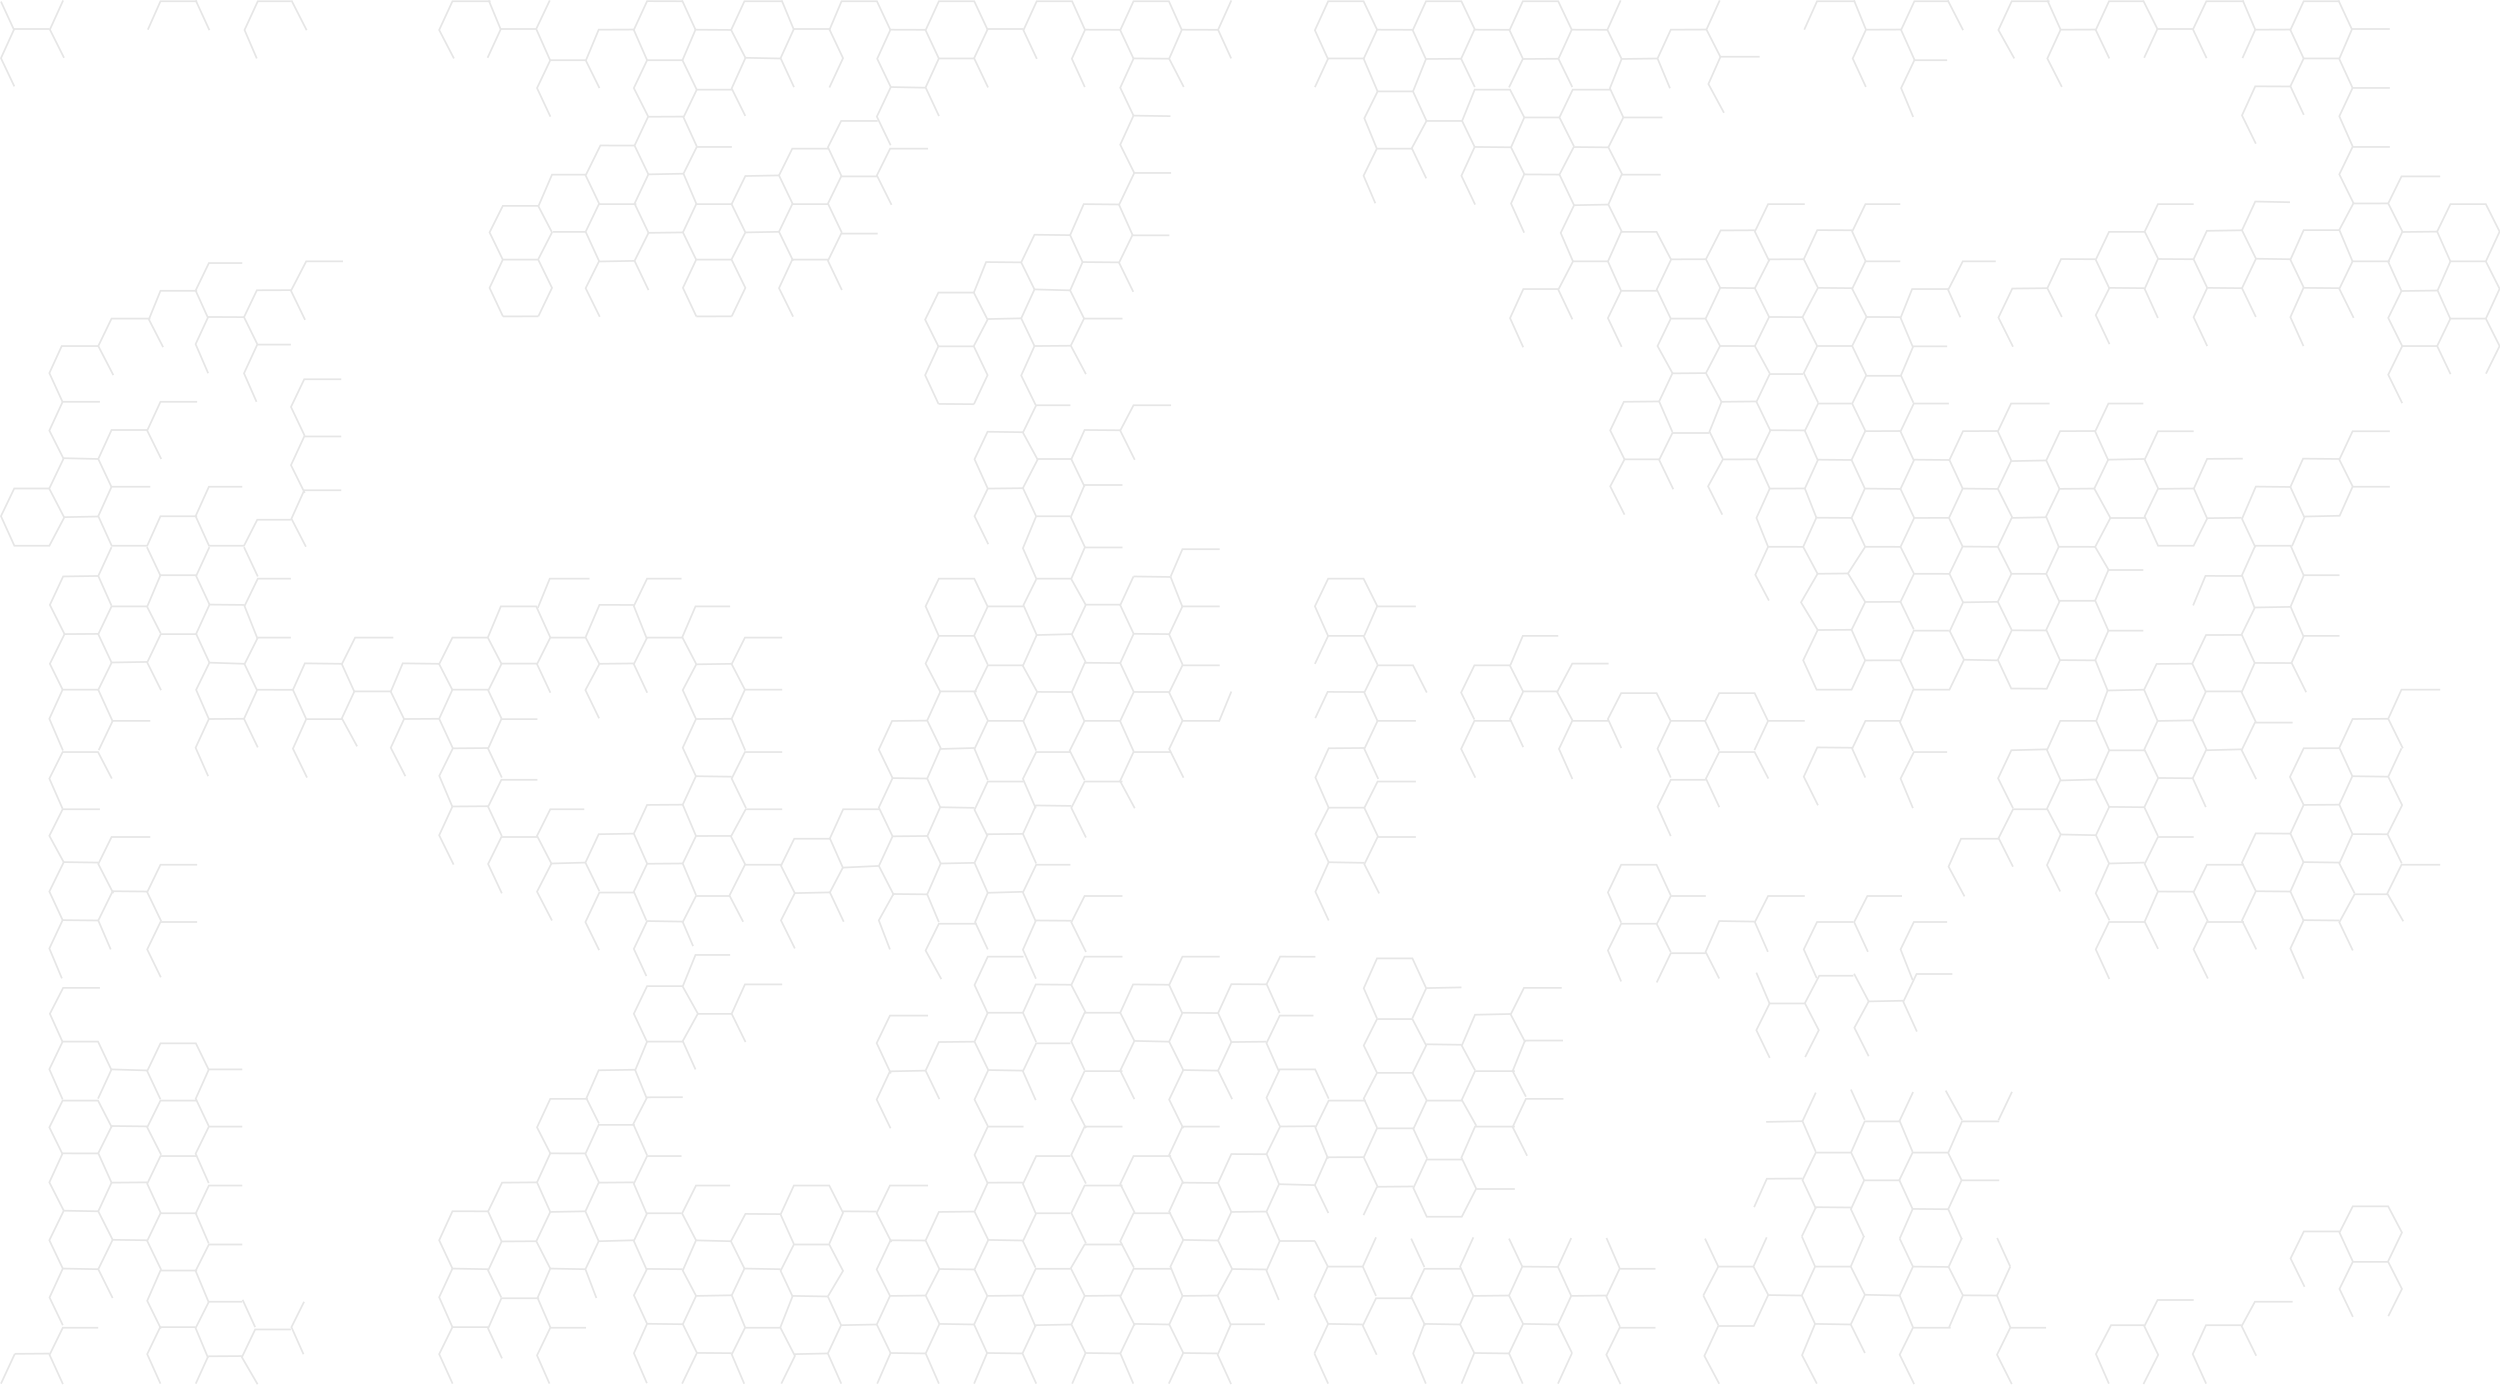 <?xml version="1.0" encoding="UTF-8"?>
<svg width="1440px" height="798px" viewBox="0 0 1440 798" version="1.1" xmlns="http://www.w3.org/2000/svg" xmlns:xlink="http://www.w3.org/1999/xlink">
    <!-- Generator: Sketch 48.2 (47327) - http://www.bohemiancoding.com/sketch -->
    <title>Background</title>
    <desc>Created with Sketch.</desc>
    <defs></defs>
    <g id="bee-v3/01-hero" stroke="none" stroke-width="1" fill="none" fill-rule="evenodd" opacity="0.1">
        <g id="Background" stroke="#000">
            <polyline id="Stroke-1" points="477.723 50.408 485.592 33.499 477.648 16.707 457.263 16.707 449.619 33.499 457.343 50.195"></polyline>
            <polyline id="Stroke-3" points="449.619 33.696 429.412 33.29 421.44 50.936 429.294 66.772"></polyline>
            <polyline id="Stroke-5" points="401.331 51.664 393.111 34.685 372.726 34.685 365.082 50.73 373.319 67.05"></polyline>
            <polyline id="Stroke-7" points="345.296 50.73 337.352 34.685 316.967 34.685 309.323 50.73 317.046 67.213"></polyline>
            <polyline id="Stroke-9" points="196.552 282.375 175.247 282.375 167.873 298.77 176.22 314.916"></polyline>
            <polyline id="Stroke-11" points="196.552 251.414 175.247 251.414 167.602 267.924 175.523 283.942"></polyline>
            <polyline id="Stroke-13" points="196.552 218.455 175.247 218.455 167.602 234.399 175.523 251.068"></polyline>
            <polyline id="Stroke-15" points="197.552 150.54 176.372 150.54 167.602 167.474 175.724 184.237"></polyline>
            <polyline id="Stroke-17" points="167.552 198.48 148.193 198.48 140.548 215.044 147.759 231.429"></polyline>
            <polyline id="Stroke-19" points="167.602 167.116 147.958 167.186 140.548 182.668 148.192 198.189"></polyline>
            <polyline id="Stroke-21" points="139.552 280.377 120.313 280.377 112.669 297.298 120.393 314.335 140.548 314.335 148.193 299.354 167.552 299.354"></polyline>
            <polyline id="Stroke-23" points="140.548 182.669 119.916 182.574 112.669 198.221 119.916 214.998"></polyline>
            <polyline id="Stroke-25" points="139.552 151.539 120.313 151.539 112.669 167.349 119.82 183.111"></polyline>
            <polyline id="Stroke-27" points="113.552 231.439 92.434 231.439 84.79 248.007 92.88 264.389"></polyline>
            <polyline id="Stroke-29" points="113.552 167.519 92.434 167.519 85.742 183.978 93.964 199.964"></polyline>
            <polyline id="Stroke-31" points="86.552 280.377 64.255 280.377 56.611 297.298 64.334 314.335 84.79 314.335 92.434 297.356 113.552 297.356"></polyline>
            <polyline id="Stroke-33" points="84.789 247.692 64.254 247.679 56.61 264.369 64.254 280.586"></polyline>
            <polyline id="Stroke-35" points="86.552 183.499 64.255 183.499 56.611 199.312 65.29 216.072"></polyline>
            <polyline id="Stroke-37" points="56.61 264.369 36.732 263.917 28.363 281.422 37.104 298.293"></polyline>
            <polyline id="Stroke-39" points="57.552 231.439 36.076 231.439 28.431 248.007 36.701 264.389"></polyline>
            <polyline id="Stroke-41" points="56.61 199.346 35.545 199.349 28.431 214.899 36.075 231.6"></polyline>
            <polyline id="Stroke-43" points="28.552 281.376 8.196 281.376 0.552 297.297 8.276 314.335 28.431 314.335 37.104 297.879 56.705 297.505"></polyline>
            <polyline id="Stroke-45" points="167.552 0.728 148.492 0.728 140.848 17.268 147.909 33.665"></polyline>
            <path d="M167.872,0.229 L176.634,17.387" id="Stroke-47"></path>
            <path d="M112.744,0.229 L120.629,17.387" id="Stroke-49"></path>
            <polyline id="Stroke-51" points="113.552 0.728 92.434 0.728 85.156 17.094"></polyline>
            <polyline id="Stroke-53" points="36.375 0.229 28.731 17.018 36.882 33.29"></polyline>
            <polyline id="Stroke-55" points="450.552 0.728 428.785 0.728 421.141 17.268 429.555 33.665"></polyline>
            <polyline id="Stroke-57" points="421.14 17.235 400.605 17.1 393.111 34.652"></polyline>
            <polyline id="Stroke-59" points="393.111 0.719 372.726 0.661 365.082 17.234 372.726 34.652"></polyline>
            <path d="M392.887,0.229 L400.606,17.1" id="Stroke-61"></path>
            <polyline id="Stroke-63" points="365.082 17.018 344.847 17.1 337.353 35.097"></polyline>
            <polyline id="Stroke-65" points="316.967 34.9 308.873 16.708 288.488 16.708 280.844 33.287"></polyline>
            <path d="M316.668,0.229 L308.874,16.657" id="Stroke-67"></path>
            <path d="M281.505,0.229 L288.488,17.1" id="Stroke-69"></path>
            <polyline id="Stroke-71" points="282.552 0.728 260.609 0.728 252.965 17.268 261.468 33.665"></polyline>
            <path d="M450.265,0.229 L457.263,17.1" id="Stroke-73"></path>
            <polyline id="Stroke-75" points="28.552 16.708 8.196 16.708 0.552 33.5 8.261 49.77"></polyline>
            <path d="M0.552,0.903 L8.167,17.387" id="Stroke-77"></path>
            <polyline id="Stroke-79" points="450.552 498.105 429.085 498.105 420.169 515.812 428.07 530.952"></polyline>
            <polyline id="Stroke-81" points="450.552 433.186 429.085 433.186 421.44 448.46 429.705 465.489"></polyline>
            <polyline id="Stroke-83" points="450.552 397.231 429.085 397.231 421.44 413.999 429.276 432.303"></polyline>
            <polyline id="Stroke-85" points="450.552 367.269 429.085 367.269 421.44 382.534 429.228 397.547"></polyline>
            <polyline id="Stroke-87" points="420.552 516.082 400.906 516.082 393.261 531.116 399.232 544.981"></polyline>
            <polyline id="Stroke-89" points="421.044 481.485 400.905 481.534 393.261 497.358 400.905 515.524"></polyline>
            <polyline id="Stroke-91" points="421.44 447.375 400.846 447.088 393.261 463.49 400.905 481.533"></polyline>
            <polyline id="Stroke-93" points="421.44 414.02 400.905 414.145 393.261 430.697 400.846 447.088"></polyline>
            <polyline id="Stroke-95" points="421.44 382.352 401.055 382.652 393.261 397.492 400.905 414.145"></polyline>
            <polyline id="Stroke-97" points="393.261 530.837 372.726 530.521 365.082 546.576 372.334 562.216"></polyline>
            <polyline id="Stroke-99" points="393.261 497.358 372.726 497.529 365.082 513.598 372.334 530.23"></polyline>
            <polyline id="Stroke-101" points="393.261 463.49 372.726 463.635 365.082 480.167 372.726 497.379"></polyline>
            <polyline id="Stroke-103" points="365.552 514.085 345.253 514.085 337.203 531.117 345.115 547.288"></polyline>
            <polyline id="Stroke-105" points="365.082 480.167 344.847 480.507 337.203 496.845 345.253 513.343"></polyline>
            <polyline id="Stroke-107" points="365.082 382.139 345.297 382.352 337.203 397.492 345.092 413.763"></polyline>
            <polyline id="Stroke-109" points="401.055 382.534 393.111 367.268 372.726 367.268 365.082 382.534 372.805 399.017"></polyline>
            <polyline id="Stroke-111" points="337.202 496.845 317.639 497.378 309.323 513.598 317.954 530.23"></polyline>
            <polyline id="Stroke-113" points="336.552 466.145 316.968 466.145 309.323 481.423 317.831 497.834"></polyline>
            <polyline id="Stroke-115" points="309.552 482.125 288.789 482.125 281.144 497.654 289.057 514.556"></polyline>
            <polyline id="Stroke-117" points="309.552 449.166 288.789 449.166 281.144 464.691 289.057 481.595"></polyline>
            <polyline id="Stroke-119" points="309.552 414.21 288.789 414.21 281.144 431.229 289.057 447.887"></polyline>
            <polyline id="Stroke-121" points="281.144 464.379 260.609 464.538 252.965 481.118 261.276 497.995"></polyline>
            <polyline id="Stroke-123" points="252.965 414.02 232.73 414.145 225.086 430.697 233.503 447.088"></polyline>
            <polyline id="Stroke-125" points="288.938 413.999 280.994 397.231 260.609 397.231 252.965 413.999 260.843 431.027"></polyline>
            <polyline id="Stroke-127" points="345.296 382.534 337.352 367.268 316.967 367.268 309.323 382.534 317.046 399.017"></polyline>
            <polyline id="Stroke-129" points="309.552 382.25 288.939 382.25 281.348 397.545"></polyline>
            <polyline id="Stroke-131" points="288.938 382.534 280.994 367.268 260.609 367.268 252.965 382.534 260.609 397.455"></polyline>
            <polyline id="Stroke-133" points="252.965 382.352 231.969 382.089 225.086 398.398 232.73 414.145"></polyline>
            <polyline id="Stroke-135" points="225.552 398.23 204.129 398.23 196.907 413.751 205.701 429.911"></polyline>
            <polyline id="Stroke-137" points="197.552 414.21 176.372 414.21 168.728 431.229 176.849 447.887"></polyline>
            <polyline id="Stroke-139" points="140.548 414.02 120.313 414.145 112.669 430.697 119.916 447.088"></polyline>
            <polyline id="Stroke-141" points="168.727 397.342 148.192 397.273 140.548 414.019 148.482 430.503"></polyline>
            <polyline id="Stroke-143" points="113.552 531.063 92.434 531.063 84.79 546.849 92.626 562.919"></polyline>
            <polyline id="Stroke-145" points="113.552 498.105 92.434 498.105 84.79 513.886 92.88 530.662"></polyline>
            <polyline id="Stroke-147" points="84.789 513.522 64.885 513.343 56.61 530.2 63.771 546.869"></polyline>
            <polyline id="Stroke-149" points="86.552 482.125 64.255 482.125 56.611 497.654 65.29 514.556"></polyline>
            <polyline id="Stroke-151" points="56.61 530.2 36.075 529.996 28.431 546.315 35.65 563.532"></polyline>
            <polyline id="Stroke-153" points="56.61 496.845 36.732 496.568 28.431 513.522 36.075 529.996"></polyline>
            <polyline id="Stroke-155" points="57.552 466.145 36.076 466.145 28.431 481.423 36.924 497.023"></polyline>
            <polyline id="Stroke-157" points="64.404 448.459 56.46 433.186 36.075 433.186 28.431 448.459 36.075 465.858"></polyline>
            <polyline id="Stroke-159" points="86.552 415.208 64.915 415.208 56.865 432.08"></polyline>
            <polyline id="Stroke-161" points="56.552 397.231 36.076 397.231 28.431 413.999 36.267 432.303"></polyline>
            <polyline id="Stroke-163" points="226.552 367.269 204.551 367.269 196.907 382.534 204.217 398.671"></polyline>
            <polyline id="Stroke-165" points="196.906 382.352 175.61 382.089 168.727 397.342 176.371 414.145"></polyline>
            <polyline id="Stroke-167" points="167.552 367.269 148.492 367.269 140.848 382.534 148.032 397.547"></polyline>
            <polyline id="Stroke-169" points="167.552 333.311 148.492 333.311 140.848 349.071 148.332 367.861"></polyline>
            <polyline id="Stroke-171" points="140.848 382.352 120.629 381.677 112.969 397.342 120.313 414.145"></polyline>
            <polyline id="Stroke-173" points="140.848 348.435 120.692 348.241 112.969 365.112 120.629 381.677"></polyline>
            <polyline id="Stroke-175" points="113.552 365.271 92.584 365.271 84.79 381.571 92.768 397.561"></polyline>
            <polyline id="Stroke-177" points="84.789 381.263 64.334 381.595 56.61 397.342 64.915 415.551"></polyline>
            <polyline id="Stroke-179" points="56.61 365.112 37.17 365.252 28.731 382.352 36.075 397.274"></polyline>
            <polyline id="Stroke-181" points="92.584 364.846 84.639 349.291 64.254 349.291 56.611 365.304 64.334 381.787"></polyline>
            <polyline id="Stroke-183" points="120.613 315.165 112.969 331.757 120.692 348.241"></polyline>
            <path d="M148.492,332.037 L140.548,315.165" id="Stroke-185"></path>
            <polyline id="Stroke-187" points="113.552 331.314 92.434 331.314 84.831 349.309"></polyline>
            <polyline id="Stroke-189" points="64.254 315.165 56.611 331.757 64.254 348.908"></polyline>
            <path d="M92.434,331.573 L84.64,315.165" id="Stroke-191"></path>
            <polyline id="Stroke-193" points="56.61 331.757 36.375 332.037 28.731 348.434 37.17 365.252"></polyline>
            <polyline id="Stroke-195" points="420.552 349.291 400.606 349.291 392.881 367.288"></polyline>
            <polyline id="Stroke-197" points="392.552 333.311 372.726 333.311 365.082 349.071 372.559 367.861"></polyline>
            <polyline id="Stroke-199" points="365.082 348.435 345.297 348.404 337.353 366.904"></polyline>
            <polyline id="Stroke-201" points="316.967 367.096 308.873 349.291 288.488 349.291 280.994 367.192"></polyline>
            <polyline id="Stroke-203" points="339.552 333.311 316.668 333.311 309.771 350.183"></polyline>
            <polyline id="Stroke-205" points="281.265 430.877 260.843 431.049 253.032 446.882 260.539 464.618"></polyline>
            <polyline id="Stroke-207" points="450.552 466.145 429.521 466.145 421.045 481.788 429.276 497.985"></polyline>
            <polyline id="Stroke-209" points="954.552 167.519 933.797 167.519 926.153 183.226 934.061 199.792"></polyline>
            <polyline id="Stroke-211" points="962.617 149.68 954.181 133.562 933.797 133.562 926.168 150.589 933.797 167.585"></polyline>
            <polyline id="Stroke-213" points="897.552 166.52 877.439 166.52 869.794 183.227 877.382 200.04"></polyline>
            <polyline id="Stroke-215" points="821.674 69.65 813.886 52.663 793.501 52.663 785.856 68.106 793.058 85.646"></polyline>
            <polyline id="Stroke-217" points="702.552 316.332 681.084 316.332 674.29 332.08"></polyline>
            <path d="M674.098,332.324 L652.904,332.036" id="Stroke-219"></path>
            <polyline id="Stroke-221" points="674.552 233.436 652.905 233.436 645.261 248.027 653.615 264.836"></polyline>
            <polyline id="Stroke-223" points="646.552 279.379 624.701 279.379 616.776 297.835 625.042 315.422"></polyline>
            <polyline id="Stroke-225" points="645.26 247.837 624.725 247.678 617.081 264.514 624.701 280.297"></polyline>
            <polyline id="Stroke-227" points="616.552 297.356 596.846 297.356 589.202 315.775 596.926 333.311 617.081 333.311 624.851 315.334 646.552 315.334"></polyline>
            <polyline id="Stroke-229" points="617.552 264.397 597.846 264.397 589.202 281.116 596.734 297.179"></polyline>
            <polyline id="Stroke-231" points="616.552 233.436 596.846 233.436 589.202 249.152 597.734 264.835"></polyline>
            <polyline id="Stroke-233" points="589.202 281.192 568.967 281.422 561.323 297.307 569.258 313.469"></polyline>
            <polyline id="Stroke-235" points="589.202 248.962 568.848 248.683 561.323 264.515 568.967 281.421"></polyline>
            <path d="M540.598,232.649 L560.978,232.811" id="Stroke-237"></path>
            <polyline id="Stroke-239" points="560.979 232.811 568.848 216.087 560.904 199.479 540.519 199.479 532.875 216.087 540.599 232.69"></polyline>
            <polyline id="Stroke-241" points="560.904 199.313 568.848 184.122 560.904 168.518 540.519 168.518 532.875 184.122 540.519 199.488"></polyline>
            <polyline id="Stroke-243" points="673.552 135.559 652.222 135.559 644.578 151.305 652.774 168.099"></polyline>
            <polyline id="Stroke-245" points="674.552 99.604 653.347 99.604 644.578 117.969 652.421 135.498"></polyline>
            <polyline id="Stroke-247" points="646.552 183.499 624.399 183.499 616.776 199.087 625.503 215.517"></polyline>
            <polyline id="Stroke-249" points="644.578 151.127 623.56 150.948 616.399 167.277 624.602 183.815"></polyline>
            <polyline id="Stroke-251" points="644.578 117.772 624.224 117.578 616.399 135.448 623.56 150.948"></polyline>
            <polyline id="Stroke-253" points="616.776 199.144 595.864 199.313 588.22 216.297 596.543 233.278"></polyline>
            <polyline id="Stroke-255" points="616.399 167.242 595.864 166.695 588.22 183.357 595.864 199.314"></polyline>
            <polyline id="Stroke-257" points="616.399 135.449 595.864 135.201 588.22 151.126 595.864 166.695"></polyline>
            <path d="M588.219,183.357 L568.847,183.773" id="Stroke-259"></path>
            <polyline id="Stroke-261" points="588.219 151.127 567.984 150.948 560.903 168.617"></polyline>
            <polyline id="Stroke-263" points="701.619 17.164 680.756 17.1 673.439 33.809 681.837 50.09"></polyline>
            <polyline id="Stroke-265" points="674.168 66.902 652.904 66.59 645.26 83.339 653.347 99.634"></polyline>
            <polyline id="Stroke-267" points="673.439 33.81 652.984 33.648 645.26 50.519 652.904 66.59"></polyline>
            <polyline id="Stroke-269" points="645.26 17.164 625.025 17.1 617.381 33.841 624.851 50.138"></polyline>
            <polyline id="Stroke-271" points="680.756 17.35 673.289 0.728 652.904 0.728 645.26 17.414 652.984 33.897"></polyline>
            <polyline id="Stroke-273" points="569.117 50.376 561.173 33.686 540.788 33.686 533.144 50.376 540.867 66.86"></polyline>
            <polyline id="Stroke-275" points="625.025 17.35 617.531 0.728 597.146 0.728 589.501 17.414 597.225 33.897"></polyline>
            <polyline id="Stroke-277" points="589.552 16.708 568.967 16.708 561.062 33.58"></polyline>
            <polyline id="Stroke-279" points="568.967 17.35 561.173 0.728 540.788 0.728 533.144 17.414 540.867 33.897"></polyline>
            <polyline id="Stroke-281" points="533.143 17.164 512.908 17.1 505.264 33.841 513.101 50.138"></polyline>
            <polyline id="Stroke-283" points="925.852 17.164 905.317 17.1 897.673 33.841 905.631 50.138"></polyline>
            <polyline id="Stroke-285" points="897.673 33.842 877.138 33.971 869.191 50.339"></polyline>
            <polyline id="Stroke-287" points="869.494 17.164 849.259 17.1 841.615 33.841 849.475 50.138"></polyline>
            <polyline id="Stroke-289" points="905.468 17.414 897.524 0.728 877.139 0.728 869.495 17.414 877.218 33.897"></polyline>
            <polyline id="Stroke-291" points="841.615 33.842 821.38 33.971 813.886 52.647"></polyline>
            <polyline id="Stroke-293" points="793.5 52.664 785.407 33.686 765.021 33.686 757.378 50.215"></polyline>
            <polyline id="Stroke-295" points="849.709 17.414 841.765 0.728 821.38 0.728 813.736 17.414 821.38 34.222"></polyline>
            <polyline id="Stroke-297" points="813.736 17.164 793.201 17.1 785.407 33.972"></polyline>
            <polyline id="Stroke-299" points="793.351 17.414 785.407 0.728 765.022 0.728 757.378 17.414 765.022 34.222"></polyline>
            <polyline id="Stroke-301" points="709.263 0.229 701.619 17.164 709.16 33.648"></polyline>
            <polyline id="Stroke-303" points="933.497 0.229 925.853 17.164 934.059 33.971"></polyline>
            <polyline id="Stroke-305" points="512.908 17.35 505.114 0.728 484.729 0.728 477.648 17.475"></polyline>
            <polyline id="Stroke-307" points="926.552 150.54 906.055 150.54 897.578 166.862 905.704 183.937"></polyline>
            <polyline id="Stroke-309" points="962.381 548.463 954.182 532.062 933.797 532.062 926.152 547.494 933.797 565.335"></polyline>
            <polyline id="Stroke-311" points="962.381 515.812 954.182 498.104 933.797 498.104 926.152 514.031 933.797 531.484"></polyline>
            <polyline id="Stroke-313" points="962.381 415.388 954.182 399.229 933.797 399.229 926.152 414.143 933.876 430.889"></polyline>
            <polyline id="Stroke-315" points="926.552 415.208 905.618 415.208 897.974 431.375 905.704 448.699"></polyline>
            <polyline id="Stroke-317" points="926.552 382.25 905.618 382.25 896.919 398.572 905.704 414.837"></polyline>
            <polyline id="Stroke-319" points="897.552 398.23 877.439 398.23 869.794 414.144 877.382 430.354"></polyline>
            <polyline id="Stroke-321" points="870.552 415.208 849.26 415.208 841.615 431.375 849.793 447.958"></polyline>
            <polyline id="Stroke-323" points="877.438 398.572 869.644 383.249 849.259 383.249 841.615 398.911 849.259 414.444"></polyline>
            <polyline id="Stroke-325" points="815.552 482.125 793.501 482.125 785.857 497.8 794.413 514.629"></polyline>
            <polyline id="Stroke-327" points="815.552 450.165 793.501 450.165 785.857 465.337 793.882 482.215"></polyline>
            <polyline id="Stroke-329" points="815.552 415.208 793.501 415.208 785.857 431.375 793.882 448.686"></polyline>
            <polyline id="Stroke-331" points="785.856 496.991 765.316 496.641 757.677 513.668 765.316 530.19"></polyline>
            <polyline id="Stroke-333" points="785.856 465.198 765.31 465.236 757.677 480.313 765.316 496.641"></polyline>
            <polyline id="Stroke-335" points="785.856 430.843 765.321 431.017 757.671 447.821 765.31 465.236"></polyline>
            <polyline id="Stroke-337" points="821.83 398.911 813.885 383.249 793.5 383.249 785.856 398.911 793.5 415.396"></polyline>
            <polyline id="Stroke-339" points="785.856 398.613 764.733 398.52 757.592 413.64"></polyline>
            <polyline id="Stroke-341" points="702.552 415.208 681.084 415.208 673.44 431.375 681.705 447.958"></polyline>
            <polyline id="Stroke-343" points="674.552 433.186 652.905 433.186 645.169 449.862 653.615 465.562"></polyline>
            <polyline id="Stroke-345" points="646.552 516.082 624.726 516.082 617.081 531.262 625.526 548.339"></polyline>
            <polyline id="Stroke-347" points="646.552 450.165 624.726 450.165 617.081 465.337 625.526 482.417"></polyline>
            <polyline id="Stroke-349" points="617.081 530.346 596.698 530.19 589.202 547.023 596.698 563.739"></polyline>
            <polyline id="Stroke-351" points="616.552 498.105 596.846 498.105 589.202 514.032 596.586 530.735"></polyline>
            <polyline id="Stroke-353" points="617.081 464.198 596.698 463.935 589.202 480.313 596.846 497.379"></polyline>
            <polyline id="Stroke-355" points="616.552 433.186 596.846 433.186 589.202 448.606 596.586 465.562"></polyline>
            <polyline id="Stroke-357" points="653.054 432.961 645.11 415.209 624.725 415.209 616.168 432.375 624.725 449.371"></polyline>
            <polyline id="Stroke-359" points="589.202 513.668 568.967 514.249 561.648 531.121 568.967 546.869"></polyline>
            <polyline id="Stroke-361" points="589.202 480.313 568.967 480.507 561.323 496.99 568.967 514.25"></polyline>
            <polyline id="Stroke-363" points="589.552 450.165 568.967 450.165 561.323 466.461 568.853 481.633"></polyline>
            <polyline id="Stroke-365" points="562.552 532.062 540.788 532.062 533.144 547.494 542.212 563.975"></polyline>
            <polyline id="Stroke-367" points="596.846 432.375 589.352 415.209 568.967 415.209 561.322 431.374 568.967 449.371"></polyline>
            <path d="M709.263,398.324 L702.169,415.55" id="Stroke-369"></path>
            <polyline id="Stroke-371" points="702.552 383.249 681.084 383.249 673.44 398.911 681.276 415.317"></polyline>
            <polyline id="Stroke-373" points="702.552 349.291 681.084 349.291 673.44 365.449 681.219 382.939"></polyline>
            <polyline id="Stroke-375" points="673.439 398.613 653.054 398.568 645.11 415.551"></polyline>
            <polyline id="Stroke-377" points="673.439 365.258 652.984 365.064 645.26 381.935 653.054 398.568"></polyline>
            <polyline id="Stroke-379" points="645.26 381.935 624.851 381.75 617.381 398.612 624.725 415.551"></polyline>
            <polyline id="Stroke-381" points="645.552 348.292 625.475 348.292 617.381 365.45 625.676 382.038"></polyline>
            <polyline id="Stroke-383" points="652.905 332.037 645.261 348.58 652.984 365.063"></polyline>
            <path d="M681.084,349.568 L674.155,332.036" id="Stroke-385"></path>
            <polyline id="Stroke-387" points="617.381 398.613 597.41 398.524 589.352 415.551"></polyline>
            <polyline id="Stroke-389" points="617.381 365.258 597.146 365.78 589.169 383.559 597.41 398.524"></polyline>
            <polyline id="Stroke-391" points="589.552 383.249 568.967 383.249 561.323 398.911 569.159 415.317"></polyline>
            <polyline id="Stroke-393" points="568.967 382.896 561.173 366.27 540.788 366.27 533.144 382.18 541.718 398.644"></polyline>
            <polyline id="Stroke-395" points="596.926 333.573 589.501 348.58 597.145 365.78"></polyline>
            <path d="M625.475,348.58 L617.081,333.573" id="Stroke-397"></path>
            <polyline id="Stroke-399" points="589.552 349.291 568.967 349.291 561.062 366.163"></polyline>
            <polyline id="Stroke-401" points="568.967 349.545 561.173 333.311 540.788 333.311 533.144 349.218 540.788 366.417"></polyline>
            <polyline id="Stroke-403" points="897.552 366.27 877.139 366.27 869.961 383.142"></polyline>
            <polyline id="Stroke-405" points="793.5 382.896 785.407 366.27 765.021 366.27 757.378 382.408"></polyline>
            <polyline id="Stroke-407" points="815.552 349.291 793.201 349.291 785.788 366.163"></polyline>
            <polyline id="Stroke-409" points="793.351 349.217 785.407 333.311 765.022 333.311 757.378 349.217 765.022 366.417"></polyline>
            <polyline id="Stroke-411" points="1431.908 215.242 1439.777 199.312 1431.833 183.499 1411.448 183.499 1403.804 199.312 1411.528 215.519"></polyline>
            <polyline id="Stroke-413" points="1431.833 183.567 1439.777 166.349 1431.833 150.54 1411.448 150.54 1404.059 167.31 1411.448 183.745"></polyline>
            <polyline id="Stroke-415" points="1431.833 150.621 1439.777 133.387 1431.833 117.582 1411.448 117.582 1403.804 133.387 1411.448 150.609"></polyline>
            <polyline id="Stroke-417" points="1403.804 199.346 1383.685 199.349 1375.625 215.824 1383.685 232.236"></polyline>
            <polyline id="Stroke-419" points="1404.059 167.351 1383.269 167.617 1375.625 183.129 1383.685 199.349"></polyline>
            <polyline id="Stroke-421" points="1405.552 101.601 1383.27 101.601 1375.625 117.155 1383.898 133.601"></polyline>
            <polyline id="Stroke-423" points="1376.552 248.417 1355.09 248.417 1347.446 264.738 1355.282 280.453"></polyline>
            <polyline id="Stroke-425" points="1376.552 150.54 1355.09 150.54 1347.446 166.349 1355.708 183.111"></polyline>
            <polyline id="Stroke-427" points="1375.625 117.171 1355.516 117.202 1347.446 132.411 1355.09 150.621"></polyline>
            <polyline id="Stroke-429" points="1376.552 84.623 1355.09 84.623 1347.446 100.424 1355.708 117.19"></polyline>
            <polyline id="Stroke-431" points="1376.552 50.665 1355.09 50.665 1347.446 66.962 1355.282 84.652"></polyline>
            <polyline id="Stroke-433" points="1347.446 264.369 1326.574 264.178 1319.267 280.484 1327.211 297.784"></polyline>
            <polyline id="Stroke-435" points="1347.446 165.991 1326.816 165.799 1319.267 182.668 1326.816 199.348"></polyline>
            <polyline id="Stroke-437" points="1347.552 132.563 1326.911 132.563 1319.267 149.619 1327.008 165.752"></polyline>
            <polyline id="Stroke-439" points="1319.267 149.314 1299.444 149.025 1291.388 165.991 1299.376 182.574"></polyline>
            <polyline id="Stroke-441" points="1319.012 116.483 1299.032 116.08 1291.387 132.636 1299.444 149.024"></polyline>
            <polyline id="Stroke-443" points="1319.267 49.811 1299.032 49.718 1291.388 66.488 1299.376 82.771"></polyline>
            <polyline id="Stroke-445" points="1355.09 50.665 1347.296 33.686 1326.911 33.686 1319.267 49.668 1326.99 66.152"></polyline>
            <polyline id="Stroke-447" points="1291.819 264.185 1271.301 264.31 1263.657 281.369 1271.427 298.888"></polyline>
            <polyline id="Stroke-449" points="1291.387 165.991 1271.372 165.799 1263.508 182.668 1271.372 199.348"></polyline>
            <polyline id="Stroke-451" points="1291.387 132.636 1271.152 132.952 1263.508 149.313 1271.372 165.8"></polyline>
            <polyline id="Stroke-453" points="1263.657 281.37 1242.974 281.586 1235.329 297.403 1243.053 314.335 1263.508 314.335 1271.428 298.473 1291.126 298.223"></polyline>
            <polyline id="Stroke-455" points="1263.552 248.417 1242.974 248.417 1235.329 264.738 1243.165 281.453"></polyline>
            <polyline id="Stroke-457" points="1263.508 149.314 1242.958 149.188 1235.329 166.39 1242.958 183.172"></polyline>
            <polyline id="Stroke-459" points="1263.552 117.581 1242.974 117.581 1235.329 133.387 1243.15 149.151"></polyline>
            <polyline id="Stroke-461" points="1235.329 165.991 1215.067 165.799 1207.15 181.544 1215.067 198.224"></polyline>
            <polyline id="Stroke-463" points="1235.552 133.561 1214.794 133.561 1207.15 149.618 1215.06 166.256"></polyline>
            <polyline id="Stroke-465" points="1207.15 149.314 1187.176 149.218 1179.271 165.991 1187.626 182.574"></polyline>
            <polyline id="Stroke-467" points="1179.27 165.991 1159.094 166.199 1151.091 182.917 1159.494 199.721"></polyline>
            <polyline id="Stroke-469" points="1149.552 150.54 1130.557 150.54 1122.136 167 1129.165 182.763"></polyline>
            <polyline id="Stroke-471" points="1121.552 199.479 1102.042 199.479 1094.932 216.268 1102.149 232.029"></polyline>
            <polyline id="Stroke-473" points="1122.552 166.52 1101.378 166.52 1094.733 183.081 1101.852 199.967"></polyline>
            <polyline id="Stroke-475" points="1095.552 216.458 1074.834 216.458 1066.854 232.49 1074.782 248.878"></polyline>
            <polyline id="Stroke-477" points="1094.733 182.669 1075.083 182.574 1066.854 199.28 1074.949 216.086"></polyline>
            <polyline id="Stroke-479" points="1094.552 150.54 1074.498 150.54 1066.854 166.349 1075.455 183.111"></polyline>
            <polyline id="Stroke-481" points="1094.552 117.581 1074.498 117.581 1066.854 133.387 1074.871 150.95"></polyline>
            <polyline id="Stroke-483" points="1066.853 199.28 1046.723 199.313 1038.975 214.898 1047.248 231.932"></polyline>
            <polyline id="Stroke-485" points="1066.853 165.991 1047.16 165.799 1038.248 182.668 1046.723 199.313"></polyline>
            <polyline id="Stroke-487" points="1066.853 132.636 1046.748 132.552 1038.975 149.313 1047.16 165.8"></polyline>
            <polyline id="Stroke-489" points="1038.248 182.669 1019.009 182.574 1010.794 199.346 1019.37 215.06"></polyline>
            <polyline id="Stroke-491" points="1038.974 149.314 1019.267 149.376 1010.795 165.991 1019.008 182.574"></polyline>
            <polyline id="Stroke-493" points="1039.552 117.581 1018.44 117.581 1010.795 133.387 1019.141 150.501"></polyline>
            <polyline id="Stroke-495" points="1010.795 199.346 990.758 199.28 982.616 214.899 991.589 231.436"></polyline>
            <polyline id="Stroke-497" points="1010.795 165.991 990.855 165.799 982.424 183.566 990.758 199.28"></polyline>
            <polyline id="Stroke-499" points="1010.795 132.636 991.103 132.728 982.616 149.313 990.855 165.8"></polyline>
            <polyline id="Stroke-501" points="982.552 183.499 962.381 183.499 954.737 199.312 963.375 215.009"></polyline>
            <polyline id="Stroke-503" points="982.616 149.314 962.617 149.376 954.298 166.695 962.381 183.567"></polyline>
            <polyline id="Stroke-505" points="1207.15 17.018 1186.915 17.1 1179.271 33.695 1187.626 50.065"></polyline>
            <polyline id="Stroke-507" points="1180.552 0.728 1158.736 0.728 1151.092 17.268 1160.232 33.665"></polyline>
            <polyline id="Stroke-509" points="1121.552 34.685 1102.677 34.685 1095.033 50.73 1102.002 67.374"></polyline>
            <polyline id="Stroke-511" points="1122.552 0.728 1102.677 0.728 1095.033 17.268 1102.869 34.702"></polyline>
            <path d="M1121.933,0.229 L1130.757,17.387" id="Stroke-513"></path>
            <polyline id="Stroke-515" points="1095.033 17.018 1074.798 17.1 1067.154 33.695 1074.752 50.065"></polyline>
            <polyline id="Stroke-517" points="1013.552 32.688 991.005 32.688 984.041 48.385 993.013 64.981"></polyline>
            <path d="M1067.93,0.229 L1074.798,17.1" id="Stroke-519"></path>
            <polyline id="Stroke-521" points="1068.552 0.728 1046.619 0.728 1039.249 17.094"></polyline>
            <polyline id="Stroke-523" points="990.56 0.229 982.916 17.018 991.005 32.847"></polyline>
            <polyline id="Stroke-525" points="1320.155 314.643 1327.58 297.523 1347.63 297.075 1355.09 280.378 1376.551 280.378"></polyline>
            <polyline id="Stroke-527" points="1319.267 280.484 1299.366 280.283 1291.388 298.849 1299.111 315.299"></polyline>
            <polyline id="Stroke-529" points="1376.552 16.708 1354.791 16.708 1347.488 33.704"></polyline>
            <polyline id="Stroke-531" points="1347.552 0.728 1326.911 0.728 1319.267 17.268 1327.066 34.011"></polyline>
            <path d="M1346.948,0.229 L1354.791,17.1" id="Stroke-533"></path>
            <polyline id="Stroke-535" points="1319.267 17.018 1299.032 17.1 1291.652 33.467"></polyline>
            <polyline id="Stroke-537" points="1271.002 33.5 1263.058 16.708 1242.673 16.708 1235.029 33.287"></polyline>
            <path d="M1291.819,0.229 L1299.032,17.1" id="Stroke-539"></path>
            <polyline id="Stroke-541" points="1292.552 0.728 1270.853 0.728 1263.25 16.724"></polyline>
            <path d="M1234.44,0.229 L1242.673,16.657" id="Stroke-543"></path>
            <polyline id="Stroke-545" points="1234.552 0.728 1214.794 0.728 1207.15 17.268 1214.981 33.665"></polyline>
            <path d="M1179.312,0.229 L1186.915,17.1" id="Stroke-547"></path>
            <polyline id="Stroke-549" points="982.916 17.018 962.381 17.1 954.737 33.695 961.907 50.843"></polyline>
            <polyline id="Stroke-553" points="1403.804 133.411 1383.706 133.626 1375.643 150.835 1383.269 167.617"></polyline>
            <polyline id="Stroke-555" points="1405.552 498.105 1383.27 498.105 1375.075 514.613 1384.298 530.662"></polyline>
            <polyline id="Stroke-557" points="1383.269 431.017 1375.625 447.375 1383.684 463.863"></polyline>
            <polyline id="Stroke-559" points="1405.552 397.231 1383.27 397.231 1375.625 413.999 1384.03 431.022"></polyline>
            <polyline id="Stroke-561" points="1375.552 515.083 1356.243 515.083 1347.446 531.216 1355.208 547.461"></polyline>
            <polyline id="Stroke-563" points="1375.229 480.533 1355.059 480.442 1347.446 497.358 1356.243 514.525"></polyline>
            <polyline id="Stroke-565" points="1375.625 447.375 1354.969 447.088 1347.446 463.49 1355.059 480.441"></polyline>
            <polyline id="Stroke-567" points="1375.625 414.02 1355.09 414.145 1347.446 430.697 1354.969 447.088"></polyline>
            <polyline id="Stroke-569" points="1347.446 530.2 1326.911 529.996 1319.267 546.315 1326.911 563.74"></polyline>
            <polyline id="Stroke-571" points="1347.446 496.845 1326.816 496.568 1319.267 513.522 1326.816 530.117"></polyline>
            <polyline id="Stroke-573" points="1347.446 463.49 1326.911 463.635 1319.267 480.167 1326.816 496.569"></polyline>
            <polyline id="Stroke-575" points="1319.267 513.522 1299.376 513.343 1291.388 530.2 1299.627 546.869"></polyline>
            <polyline id="Stroke-577" points="1319.267 480.167 1299.29 480.029 1291.388 496.845 1299.376 513.343"></polyline>
            <polyline id="Stroke-579" points="1292.552 531.063 1271.153 531.063 1263.508 546.849 1271.739 563.623"></polyline>
            <polyline id="Stroke-581" points="1292.552 498.105 1271.153 498.105 1263.508 513.886 1271.739 530.662"></polyline>
            <polyline id="Stroke-583" points="1263.508 513.598 1242.973 513.525 1235.329 530.837 1243.053 546.577"></polyline>
            <polyline id="Stroke-585" points="1263.552 482.125 1242.974 482.125 1235.329 497.654 1242.903 513.464"></polyline>
            <polyline id="Stroke-587" points="1235.552 531.063 1214.794 531.063 1207.15 546.849 1214.986 563.919"></polyline>
            <polyline id="Stroke-589" points="1235.329 496.845 1214.794 497.378 1207.15 514.522 1215.067 530.117"></polyline>
            <polyline id="Stroke-591" points="1121.552 531.063 1102.378 531.063 1094.733 546.849 1101.687 564.493"></polyline>
            <polyline id="Stroke-593" points="1121.552 433.186 1102.378 433.186 1094.733 448.46 1101.852 465.489"></polyline>
            <polyline id="Stroke-595" points="1095.552 516.082 1075.623 516.082 1067.979 531.116 1075.933 548.243"></polyline>
            <polyline id="Stroke-597" points="1094.552 415.208 1074.498 415.208 1066.854 431.229 1074.412 447.886"></polyline>
            <polyline id="Stroke-599" points="1067.552 531.063 1046.619 531.063 1038.974 546.849 1046.43 563.415"></polyline>
            <polyline id="Stroke-601" points="1066.853 430.697 1046.768 430.504 1038.975 447.374 1047.16 463.863"></polyline>
            <polyline id="Stroke-603" points="1039.552 516.082 1018.44 516.082 1010.795 531.116 1018.314 548.243"></polyline>
            <polyline id="Stroke-605" points="1010.795 530.837 990.26 530.521 982.424 548.255 990.26 563.615"></polyline>
            <polyline id="Stroke-607" points="982.552 549.041 962.381 549.041 954.246 565.913"></polyline>
            <polyline id="Stroke-609" points="982.552 516.082 962.381 516.082 954.373 532.078"></polyline>
            <polyline id="Stroke-611" points="982.552 449.166 962.381 449.166 954.737 464.691 962.354 481.595"></polyline>
            <polyline id="Stroke-613" points="1018.589 448.459 1010.645 433.186 990.26 433.186 982.616 448.459 990.339 464.943"></polyline>
            <polyline id="Stroke-615" points="1039.552 415.208 1018.44 415.208 1010.52 432.08"></polyline>
            <polyline id="Stroke-617" points="1018.439 415.388 1010.645 399.229 990.26 399.229 982.168 415.388 990.26 432.383"></polyline>
            <polyline id="Stroke-619" points="982.552 415.208 962.381 415.208 954.737 431.229 962.354 447.886"></polyline>
            <polyline id="Stroke-621" points="1327.016 331.622 1319.417 314.335 1299.032 314.335 1291.388 331.342 1298.669 350.149"></polyline>
            <polyline id="Stroke-623" points="1291.387 331.757 1270.363 331.703 1263.233 348.738"></polyline>
            <polyline id="Stroke-625" points="1347.451 430.943 1326.926 431.012 1319.012 447.508 1326.911 463.636"></polyline>
            <polyline id="Stroke-627" points="1383.706 463.635 1375.229 480.534 1383.417 497.321"></polyline>
            <polyline id="Stroke-629" points="561.322 496.991 541.847 497.378 534.073 515.141 540.787 531.122"></polyline>
            <polyline id="Stroke-631" points="561.322 465.323 541.569 464.953 534.168 481.533 541.847 497.379"></polyline>
            <polyline id="Stroke-633" points="561.322 430.843 541.569 431.404 534.073 448.431 541.569 464.953"></polyline>
            <polyline id="Stroke-635" points="562.552 398.23 541.718 398.23 534.074 414.992 542.022 431.277"></polyline>
            <polyline id="Stroke-637" points="534.073 515.141 514.615 514.948 506.194 530.132 512.608 546.869"></polyline>
            <polyline id="Stroke-639" points="534.168 481.533 514.129 481.728 506.243 498.775 514.876 515.625"></polyline>
            <polyline id="Stroke-641" points="534.073 448.431 514.129 448.179 506.194 465.108 514.129 481.728"></polyline>
            <polyline id="Stroke-643" points="534.073 415.076 513.838 415.27 506.194 431.753 514.129 448.179"></polyline>
            <polyline id="Stroke-645" points="506.243 498.775 485.483 499.742 478.014 514.017 485.976 530.926"></polyline>
            <polyline id="Stroke-647" points="506.552 466.145 485.659 466.145 478.015 482.916 485.676 500.198"></polyline>
            <polyline id="Stroke-649" points="478.015 514.017 457.823 514.433 449.836 530.131 457.823 546.295"></polyline>
            <polyline id="Stroke-651" points="478.552 483.123 457.48 483.123 449.836 498.648 458.015 514.876"></polyline>
            <path d="M289.707,182.265 L310.087,182.196" id="Stroke-653"></path>
            <polyline id="Stroke-655" points="310.087 182.196 317.957 165.811 310.012 149.542 289.627 149.542 281.983 165.811 289.707 182.245"></polyline>
            <polyline id="Stroke-657" points="310.087 149.229 317.957 133.846 310.012 118.581 289.627 118.581 281.983 133.846 289.707 149.779"></polyline>
            <polyline id="Stroke-659" points="421.552 84.623 401.331 84.623 393.687 100.03 401.202 117.618"></polyline>
            <polyline id="Stroke-661" points="421.552 51.664 401.331 51.664 393.687 67.567 401.329 84.282"></polyline>
            <polyline id="Stroke-663" points="393.366 133.871 373.548 134.123 365.508 150.257 373.548 167.107"></polyline>
            <polyline id="Stroke-665" points="393.687 100.038 373.469 100.442 365.508 117.278 373.547 134.122"></polyline>
            <polyline id="Stroke-667" points="393.687 67.157 373.319 67.255 365.508 83.834 373.469 100.441"></polyline>
            <polyline id="Stroke-669" points="365.507 150.256 344.973 150.621 337.329 165.996 345.457 182.476"></polyline>
            <polyline id="Stroke-671" points="366.552 117.581 344.973 117.581 337.329 133.493 345.165 150.585"></polyline>
            <polyline id="Stroke-673" points="365.507 83.834 345.834 83.799 337.329 101.038 345.457 118.005"></polyline>
            <path d="M337.552,133.561 L318.552,133.561" id="Stroke-675"></path>
            <polyline id="Stroke-677" points="337.552 100.603 317.957 100.603 310.205 118.598"></polyline>
            <path d="M401.089,182.265 L421.469,182.196" id="Stroke-679"></path>
            <polyline id="Stroke-681" points="421.47 182.196 429.339 165.811 421.395 149.542 401.01 149.542 393.366 165.811 401.09 182.245"></polyline>
            <polyline id="Stroke-683" points="421.47 149.229 429.339 133.846 421.395 117.582 401.01 117.582 393.366 133.846 401.09 149.779"></polyline>
            <polyline id="Stroke-685" points="534.552 85.622 512.713 85.622 505.069 101.029 513.52 117.992"></polyline>
            <polyline id="Stroke-687" points="533.143 50.519 513.101 50.138 505.069 67.157 513.004 83.667"></polyline>
            <polyline id="Stroke-689" points="505.552 134.56 484.534 134.56 476.89 150.224 484.93 167.058"></polyline>
            <polyline id="Stroke-691" points="505.552 101.601 484.534 101.601 476.89 117.261 484.93 134.098"></polyline>
            <polyline id="Stroke-693" points="505.552 69.642 484.534 69.642 476.89 84.798 484.93 101.886"></polyline>
            <polyline id="Stroke-695" points="477.552 149.541 456.355 149.541 448.711 165.956 456.841 182.415"></polyline>
            <polyline id="Stroke-697" points="477.552 117.581 456.355 117.581 448.711 133.493 456.841 150.204"></polyline>
            <polyline id="Stroke-699" points="477.552 85.622 456.355 85.622 448.711 101.029 456.841 117.992"></polyline>
            <path d="M448.711,133.517 L429.339,133.872" id="Stroke-701"></path>
            <polyline id="Stroke-703" points="448.711 101.038 429.339 101.384 421.394 117.63"></polyline>
            <polyline id="Stroke-705" points="870.356 84.847 849.416 84.639 841.772 101.232 849.679 117.854"></polyline>
            <polyline id="Stroke-707" points="878 67.652 869.801 51.664 849.416 51.664 842.168 69.651 849.416 84.647"></polyline>
            <polyline id="Stroke-709" points="813.552 85.622 793.058 85.622 785.414 101.223 792.192 117.09"></polyline>
            <polyline id="Stroke-711" points="842.552 69.642 821.674 69.642 813.197 85.358 821.514 102.736"></polyline>
            <polyline id="Stroke-713" points="956.552 100.603 934.059 100.603 926.415 117.81 934.362 133.81"></polyline>
            <polyline id="Stroke-715" points="957.552 67.644 935.059 67.644 926.415 84.847 934.624 100.905"></polyline>
            <polyline id="Stroke-717" points="954.736 33.696 934.058 33.971 927.295 50.843 935.058 67.643"></polyline>
            <polyline id="Stroke-719" points="926.415 117.826 906.66 118.205 898.975 134.153 906.055 150.622"></polyline>
            <polyline id="Stroke-721" points="926.415 84.882 906.475 84.691 898.236 100.56 906.66 118.205"></polyline>
            <polyline id="Stroke-723" points="927.552 51.664 905.88 51.664 898.236 67.615 906.603 84.306"></polyline>
            <polyline id="Stroke-725" points="898.236 100.56 877.909 100.465 870.356 117.237 877.909 134.014"></polyline>
            <polyline id="Stroke-727" points="898.552 67.644 878.001 67.644 870.356 84.847 878.101 100.466"></polyline>
            <polyline id="Stroke-729" points="1066.516 264.948 1047.199 264.768 1039.605 281.36 1046.237 298.19"></polyline>
            <polyline id="Stroke-731" points="1066.552 232.438 1047.249 232.438 1039.605 248.159 1047.072 265.148"></polyline>
            <polyline id="Stroke-733" points="1038.636 314.98 1018.434 314.957 1011.056 331.067 1018.91 345.927"></polyline>
            <polyline id="Stroke-735" points="1039.604 281.36 1019.369 281.422 1011.725 298.317 1018.434 314.958"></polyline>
            <polyline id="Stroke-737" points="1039.604 247.905 1019.828 247.811 1011.725 264.583 1019.369 281.421"></polyline>
            <polyline id="Stroke-739" points="1038.552 215.459 1019.37 215.459 1011.725 231.428 1019.765 248.11"></polyline>
            <polyline id="Stroke-741" points="1011.725 264.583 992.387 264.616 983.846 280.136 992.033 296.447"></polyline>
            <polyline id="Stroke-743" points="1011.725 231.228 991.589 231.436 984.674 248.593 992.363 264.301"></polyline>
            <polyline id="Stroke-745" points="984.552 249.416 963.311 249.416 955.667 264.89 963.818 281.82"></polyline>
            <polyline id="Stroke-747" points="982.616 214.899 963.311 215.061 955.667 231.228 963.311 248.803"></polyline>
            <polyline id="Stroke-749" points="955.666 264.583 935.726 264.586 927.487 280.136 935.726 296.447"></polyline>
            <polyline id="Stroke-751" points="955.666 231.228 935.344 231.436 927.487 247.905 935.726 264.585"></polyline>
            <polyline id="Stroke-753" points="1234.552 328.317 1214.456 328.317 1206.812 345.913 1214.512 363.427"></polyline>
            <polyline id="Stroke-755" points="1235.552 298.355 1215.582 298.355 1206.812 315.011 1214.648 328.403"></polyline>
            <polyline id="Stroke-757" points="1235.329 264.369 1214.335 264.768 1206.314 281.422 1215.581 298.293"></polyline>
            <polyline id="Stroke-759" points="1234.552 232.438 1214.456 232.438 1206.812 248.523 1214.391 265.148"></polyline>
            <polyline id="Stroke-761" points="1207.021 346.041 1186.486 346.052 1178.633 362.763 1186.577 380.212"></polyline>
            <polyline id="Stroke-763" points="1206.812 314.98 1185.852 314.957 1178.633 330.533 1186.277 346.658"></polyline>
            <polyline id="Stroke-765" points="1206.314 281.422 1186.277 281.587 1178.538 297.531 1185.852 314.958"></polyline>
            <polyline id="Stroke-767" points="1206.812 248.27 1186.625 248.35 1178.633 265.214 1186.277 281.586"></polyline>
            <polyline id="Stroke-769" points="1178.633 330.533 1158.618 330.497 1150.754 346.648 1158.742 362.884"></polyline>
            <polyline id="Stroke-771" points="1178.538 297.948 1158.742 298.317 1150.753 314.98 1158.618 330.497"></polyline>
            <polyline id="Stroke-773" points="1178.633 265.214 1158.398 265.591 1150.754 281.583 1159.17 298.254"></polyline>
            <polyline id="Stroke-775" points="1180.552 232.438 1158.398 232.438 1150.754 248.523 1158.589 265.469"></polyline>
            <polyline id="Stroke-777" points="1150.753 346.648 1130.738 346.954 1123.058 363.53 1131.254 380.018"></polyline>
            <polyline id="Stroke-779" points="1150.753 314.98 1130.478 314.81 1122.874 330.533 1130.738 346.953"></polyline>
            <polyline id="Stroke-781" points="1150.753 281.625 1130.518 281.422 1122.613 298.302 1130.478 314.811"></polyline>
            <polyline id="Stroke-783" points="1150.753 248.27 1130.695 248.35 1122.874 264.947 1130.518 281.422"></polyline>
            <polyline id="Stroke-785" points="1122.552 363.274 1102.339 363.274 1094.695 380.694 1102.419 397.231 1122.874 397.231 1131.254 379.997 1150.5 380.364"></polyline>
            <polyline id="Stroke-787" points="1122.874 330.533 1102.465 330.497 1094.695 346.648 1102.339 362.531"></polyline>
            <polyline id="Stroke-789" points="1122.613 298.303 1102.585 298.317 1094.695 314.98 1102.465 330.497"></polyline>
            <polyline id="Stroke-791" points="1122.874 264.948 1102.586 264.768 1094.695 281.625 1102.586 298.317"></polyline>
            <polyline id="Stroke-793" points="1122.552 232.438 1102.339 232.438 1094.695 248.523 1102.333 265.148"></polyline>
            <polyline id="Stroke-795" points="1094.695 346.648 1074.379 346.731 1066.516 362.763 1074.352 380.402"></polyline>
            <polyline id="Stroke-797" points="1094.695 314.98 1074.352 314.957 1064.441 330.311 1074.379 346.731"></polyline>
            <polyline id="Stroke-799" points="1094.695 281.625 1074.16 281.422 1066.516 298.317 1074.352 314.957"></polyline>
            <polyline id="Stroke-801" points="1094.695 248.27 1074.353 248.35 1066.516 264.947 1074.16 281.422"></polyline>
            <polyline id="Stroke-803" points="1066.516 362.763 1046.992 362.884 1038.637 380.322 1046.36 397.231 1066.516 397.231 1074.352 380.381 1094.695 380.333"></polyline>
            <polyline id="Stroke-805" points="1064.44 330.311 1046.919 330.496 1037.393 346.954 1046.992 362.885"></polyline>
            <polyline id="Stroke-807" points="1066.516 298.317 1046.237 298.19 1038.637 314.98 1046.92 330.497"></polyline>
            <polyline id="Stroke-809" points="1178.688 363.135 1158.769 363.07 1150.767 380.096 1158.484 396.586 1178.936 396.705 1186.578 380.224 1206.812 380.374 1214.456 363.273 1234.551 363.273"></polyline>
            <polyline id="Stroke-811" points="1206.812 379.996 1213.991 397.717 1234.991 397.274 1242.201 382.421 1262.759 382.27"></polyline>
            <polyline id="Stroke-813" points="1214.156 397.273 1207.438 415.27 1214.898 432.142"></polyline>
            <path d="M1242.778,415.27 L1234.991,397.273" id="Stroke-815"></path>
            <polyline id="Stroke-817" points="1102.039 397.273 1094.395 416.035 1101.873 432.519"></polyline>
            <polyline id="Stroke-819" points="1347.552 366.27 1327.016 366.27 1319.946 381.771 1328.374 398.733"></polyline>
            <polyline id="Stroke-821" points="1347.552 331.314 1327.016 331.314 1319.372 349.421 1326.903 366.774"></polyline>
            <polyline id="Stroke-823" points="1320.552 416.207 1298.837 416.207 1291.193 432.076 1299.581 448.808"></polyline>
            <polyline id="Stroke-825" points="1319.946 381.919 1298.716 381.851 1291.192 398.77 1299.417 415.979"></polyline>
            <polyline id="Stroke-827" points="1319.371 349.551 1298.836 349.908 1291.192 365.46 1298.715 381.851"></polyline>
            <polyline id="Stroke-829" points="1291.192 431.608 1270.657 432.141 1263.013 448.285 1270.562 464.88"></polyline>
            <polyline id="Stroke-831" points="1291.552 398.23 1270.658 398.23 1263.013 414.846 1271.087 432.015"></polyline>
            <polyline id="Stroke-833" points="1263.013 448.286 1243.122 448.106 1235.134 464.963 1242.973 481.533"></polyline>
            <polyline id="Stroke-835" points="1263.013 414.931 1242.778 415.27 1235.134 431.608 1243.122 448.106"></polyline>
            <polyline id="Stroke-837" points="1235.134 464.963 1214.899 464.759 1207.255 481.078 1214.832 497.379"></polyline>
            <polyline id="Stroke-839" points="1235.552 432.187 1214.899 432.187 1207.255 449.309 1215.091 465.241"></polyline>
            <polyline id="Stroke-841" points="1207.254 481.078 1186.966 480.655 1179.075 498.318 1186.681 513.481"></polyline>
            <polyline id="Stroke-843" points="1207.254 448.988 1186.719 449.542 1179.075 465.727 1186.966 480.655"></polyline>
            <polyline id="Stroke-845" points="1207.552 415.208 1186.72 415.208 1179.076 432.077 1186.911 449.285"></polyline>
            <polyline id="Stroke-847" points="1179.552 466.145 1159.514 466.145 1151.185 482.729 1159.48 499.232"></polyline>
            <polyline id="Stroke-849" points="1179.075 431.608 1158.54 432.141 1150.896 448.285 1159.513 465.538"></polyline>
            <polyline id="Stroke-851" points="1151.552 483.123 1129.536 483.123 1122.362 499.163 1131.556 516.323"></polyline>
            <polyline id="Stroke-853" points="1291.197 365.707 1270.672 365.776 1262.758 382.271 1270.537 398.58"></polyline>
            <polyline id="Stroke-855" points="139.552 749.789 120.313 749.789 112.669 764.972 119.82 782.048"></polyline>
            <polyline id="Stroke-857" points="139.552 716.831 120.313 716.831 112.669 732.009 120.216 750.103"></polyline>
            <polyline id="Stroke-859" points="139.552 682.873 120.313 682.873 112.744 698.91 120.216 716.199"></polyline>
            <polyline id="Stroke-861" points="139.552 648.916 120.313 648.916 112.669 664.523 120.216 681.452"></polyline>
            <polyline id="Stroke-863" points="139.552 615.957 120.313 615.957 112.744 632.834 120.216 648.578"></polyline>
            <polyline id="Stroke-865" points="112.669 764.423 92.277 764.437 84.79 779.976 92.429 796.988"></polyline>
            <polyline id="Stroke-867" points="113.552 731.812 92.434 731.812 84.79 749.25 92.681 765.276"></polyline>
            <polyline id="Stroke-869" points="113.552 698.853 92.434 698.853 84.79 714.779 92.88 731.483"></polyline>
            <polyline id="Stroke-871" points="113.552 665.894 92.434 665.894 84.79 681.816 92.838 699.248"></polyline>
            <polyline id="Stroke-873" points="113.552 633.934 92.434 633.934 84.79 649.353 92.838 665.154"></polyline>
            <polyline id="Stroke-875" points="84.789 714.391 64.885 714.126 56.61 731.068 64.885 747.675"></polyline>
            <polyline id="Stroke-877" points="84.789 681.036 64.254 681.204 56.61 697.713 64.885 714.125"></polyline>
            <polyline id="Stroke-879" points="84.789 648.805 64.404 648.586 56.61 664.248 64.168 681.04"></polyline>
            <polyline id="Stroke-881" points="56.61 697.713 36.732 697.351 28.431 714.39 36.18 730.695"></polyline>
            <polyline id="Stroke-883" points="56.61 664.358 36.075 664.333 28.431 681.035 36.732 697.351"></polyline>
            <polyline id="Stroke-885" points="64.404 649.353 56.46 633.934 36.075 633.934 28.431 649.353 36.075 664.881"></polyline>
            <polyline id="Stroke-887" points="120.313 616.345 112.819 600.975 92.434 600.975 84.789 616.952 92.434 633.217"></polyline>
            <polyline id="Stroke-889" points="84.789 616.575 64.254 615.968 56.46 632.839"></polyline>
            <polyline id="Stroke-891" points="64.254 616.408 56.461 599.977 36.075 599.977 28.431 615.891 36.075 633.28"></polyline>
            <polyline id="Stroke-893" points="57.552 569.016 36.375 569.016 28.731 583.927 36.044 600.156"></polyline>
            <polyline id="Stroke-895" points="476.837 746.768 485.592 732.01 477.648 716.831 457.263 716.831 449.619 732.01 456.602 746.912"></polyline>
            <polyline id="Stroke-897" points="477.648 716.452 485.592 698.547 477.648 682.873 457.263 682.873 449.619 699.547 457.263 716.555"></polyline>
            <polyline id="Stroke-899" points="449.619 699.341 429.383 699.194 421.013 714.948 428.798 730.694"></polyline>
            <polyline id="Stroke-901" points="450.552 567.018 429.085 567.018 421.44 583.928 429.437 600.229"></polyline>
            <polyline id="Stroke-903" points="421.013 714.948 400.905 714.453 393.261 731.82 400.957 746.441"></polyline>
            <polyline id="Stroke-905" points="420.552 682.873 400.906 682.873 392.887 698.91 401.097 714.762"></polyline>
            <polyline id="Stroke-907" points="421.552 583.997 401.906 583.997 393.261 599.659 400.616 615.995"></polyline>
            <polyline id="Stroke-909" points="392.552 698.853 372.726 698.853 365.082 714.779 372.526 731.483"></polyline>
            <polyline id="Stroke-911" points="392.552 665.894 372.726 665.894 365.082 681.816 372.559 699.248"></polyline>
            <polyline id="Stroke-913" points="393.552 599.977 372.726 599.977 365.885 616.408 372.48 632.601"></polyline>
            <polyline id="Stroke-915" points="365.082 714.391 344.847 714.948 337.203 731.068 343.529 747.675"></polyline>
            <polyline id="Stroke-917" points="365.082 681.036 344.847 681.204 337.203 697.713 344.847 714.947"></polyline>
            <polyline id="Stroke-919" points="365.552 647.917 344.847 647.917 337.203 664.586 345.243 681.546"></polyline>
            <polyline id="Stroke-921" points="365.885 616.161 344.847 616.479 337.758 632.595 344.989 647.095"></polyline>
            <polyline id="Stroke-923" points="401.905 583.75 393.111 568.017 372.726 568.017 365.082 583.927 372.805 600.41"></polyline>
            <polyline id="Stroke-925" points="337.552 764.77 316.968 764.77 309.323 780.704 316.501 796.963"></polyline>
            <polyline id="Stroke-927" points="337.202 731.068 316.967 730.695 309.631 747.567 316.967 764.439"></polyline>
            <polyline id="Stroke-929" points="337.202 697.713 316.967 698.076 308.916 714.948 316.967 730.695"></polyline>
            <polyline id="Stroke-931" points="337.202 664.358 316.967 664.333 309.323 681.035 316.967 698.076"></polyline>
            <polyline id="Stroke-933" points="338.552 632.936 316.968 632.936 309.323 649.353 317.159 664.679"></polyline>
            <polyline id="Stroke-935" points="310.552 747.792 288.807 747.792 281.144 765.227 289.149 782.43"></polyline>
            <polyline id="Stroke-937" points="308.916 714.948 288.942 715.074 281.144 731.82 288.727 747.312"></polyline>
            <polyline id="Stroke-939" points="309.323 681.036 289.178 681.204 281.144 697.798 288.942 715.074"></polyline>
            <polyline id="Stroke-941" points="281.144 764.423 260.609 764.437 252.965 779.976 260.702 796.998"></polyline>
            <polyline id="Stroke-943" points="281.144 731.068 260.609 730.695 252.965 747.183 260.609 764.437"></polyline>
            <polyline id="Stroke-945" points="281.144 697.713 260.609 697.701 252.965 714.39 260.609 730.695"></polyline>
            <polyline id="Stroke-947" points="420.552 550.04 400.606 550.04 393.303 568.035"></polyline>
            <polyline id="Stroke-949" points="393.266 631.982 372.741 632.051 364.76 647.462 372.726 665.466"></polyline>
            <polyline id="Stroke-951" points="786.552 633.934 765.322 633.934 757.677 649.499 764.991 667.403"></polyline>
            <polyline id="Stroke-953" points="757.552 714.833 737.143 714.833 729.498 731.909 736.614 748.79"></polyline>
            <polyline id="Stroke-955" points="757.339 682.638 736.737 682.086 729.498 697.859 737.142 714.948"></polyline>
            <polyline id="Stroke-957" points="729.498 697.859 709.263 698.076 701.619 714.536 709.723 730.973"></polyline>
            <polyline id="Stroke-959" points="729.366 664.829 709.263 664.752 701.619 681.391 709.263 698.076"></polyline>
            <polyline id="Stroke-961" points="765.321 632.834 757.527 615.957 737.142 615.957 729.498 632.268 737.221 648.752"></polyline>
            <polyline id="Stroke-963" points="701.619 714.536 681.569 714.199 674.154 729.57 681.136 746.441"></polyline>
            <polyline id="Stroke-965" points="701.619 681.391 681.083 681.204 673.439 697.858 681.569 714.198"></polyline>
            <polyline id="Stroke-967" points="702.552 648.916 681.084 648.916 673.44 665.231 681.705 681.74"></polyline>
            <polyline id="Stroke-969" points="674.552 698.853 652.905 698.853 645.261 714.925 653.156 730.153"></polyline>
            <polyline id="Stroke-971" points="674.552 665.894 652.905 665.894 645.261 681.962 653.615 698.595"></polyline>
            <polyline id="Stroke-973" points="646.552 716.831 624.726 716.831 616.776 730.511 624.97 746.725"></polyline>
            <polyline id="Stroke-975" points="646.552 682.873 624.726 682.873 617.081 698.693 625.55 716.199"></polyline>
            <polyline id="Stroke-977" points="646.552 648.916 624.726 648.916 617.081 665.231 625.526 681.74"></polyline>
            <polyline id="Stroke-979" points="616.552 698.853 596.846 698.853 589.202 714.925 596.487 730.153"></polyline>
            <polyline id="Stroke-981" points="616.552 665.894 596.846 665.894 589.202 681.962 596.734 699.248"></polyline>
            <polyline id="Stroke-983" points="589.202 714.536 569.258 714.199 561.323 731.213 568.72 746.441"></polyline>
            <polyline id="Stroke-985" points="589.202 681.181 568.967 681.204 561.323 697.858 569.258 714.198"></polyline>
            <polyline id="Stroke-987" points="589.552 648.916 568.967 648.916 561.323 665.231 568.856 681.452"></polyline>
            <polyline id="Stroke-989" points="561.322 697.859 540.787 698.076 533.143 714.536 541.104 730.973"></polyline>
            <polyline id="Stroke-991" points="533.143 714.536 512.934 714.416 504.964 731.213 512.661 746.441"></polyline>
            <polyline id="Stroke-993" points="534.552 682.873 512.609 682.873 504.964 698.693 513.467 715.45"></polyline>
            <path d="M504.964,697.859 L485.592,697.713" id="Stroke-995"></path>
            <polyline id="Stroke-997" points="757.798 648.691 737.376 648.862 729.565 664.696 736.738 682.086"></polyline>
            <polyline id="Stroke-999" points="1375.655 758.125 1383.524 742.413 1375.58 726.818 1355.195 726.818 1347.551 742.413 1355.274 758.511"></polyline>
            <polyline id="Stroke-1001" points="1375.58 726.45 1383.524 709.95 1375.58 694.858 1355.195 694.858 1347.551 709.95 1355.195 726.55"></polyline>
            <polyline id="Stroke-1003" points="1347.55 709.309 1327.015 709.323 1319.371 724.862 1327.431 741.197"></polyline>
            <polyline id="Stroke-1005" points="1320.552 749.789 1298.837 749.789 1291.193 763.848 1299.581 780.923"></polyline>
            <polyline id="Stroke-1007" points="1291.192 763.298 1270.657 763.312 1263.013 779.975 1270.749 796.998"></polyline>
            <polyline id="Stroke-1009" points="1235.134 763.298 1215.973 763.312 1207.255 779.983 1214.735 796.989"></polyline>
            <polyline id="Stroke-1011" points="1178.552 764.77 1157.92 764.77 1150.275 780.308 1158.797 797.247"></polyline>
            <polyline id="Stroke-1013" points="1157.919 729.57 1150.275 746.224 1157.919 764.44"></polyline>
            <polyline id="Stroke-1015" points="1150.275 746.224 1130.645 746.104 1122.724 764.439"></polyline>
            <polyline id="Stroke-1017" points="1130.04 713.118 1122.396 729.757 1130.645 746.104"></polyline>
            <polyline id="Stroke-1019" points="1123.552 764.77 1101.861 764.77 1094.217 780.308 1102.551 797.247"></polyline>
            <polyline id="Stroke-1021" points="1122.395 729.756 1101.86 729.57 1094.216 746.224 1101.86 764.44"></polyline>
            <path d="M1094.216,713.431 L1101.86,729.569" id="Stroke-1023"></path>
            <polyline id="Stroke-1025" points="1094.216 746.224 1074.193 745.789 1066.037 762.901 1074.193 779.339"></polyline>
            <polyline id="Stroke-1027" points="1073.675 711.906 1066.037 729.547 1074.193 745.789"></polyline>
            <polyline id="Stroke-1029" points="1066.037 762.902 1045.478 762.564 1037.983 780.579 1046.519 796.989"></polyline>
            <polyline id="Stroke-1031" points="1066.037 729.547 1045.502 729.57 1037.858 746.224 1045.478 762.563"></polyline>
            <path d="M1037.858,712.193 L1045.502,729.57" id="Stroke-1033"></path>
            <polyline id="Stroke-1035" points="1017.623 712.698 1009.979 729.547 1018.475 745.79"></polyline>
            <polyline id="Stroke-1037" points="1037.858 746.224 1018.475 745.955 1010.168 763.771 989.744 763.771 981.717 780.999 990.274 797.071"></polyline>
            <path d="M981.099,746.224 L989.743,763.313" id="Stroke-1039"></path>
            <polyline id="Stroke-1041" points="1009.979 729.547 989.744 729.57 981.1 746.224"></polyline>
            <path d="M982.099,713.431 L989.743,729.569" id="Stroke-1043"></path>
            <path d="M1150.342,713.061 L1157.919,729.57" id="Stroke-1045"></path>
            <polyline id="Stroke-1047" points="953.552 764.77 932.905 764.77 925.261 780.308 933.407 797.237"></polyline>
            <polyline id="Stroke-1049" points="953.552 730.813 932.905 730.813 925.261 746.846 933.095 764.245"></polyline>
            <polyline id="Stroke-1051" points="925.26 746.224 905.025 746.441 897.381 762.901 905.485 779.339"></polyline>
            <polyline id="Stroke-1053" points="905.025 713.118 897.381 729.757 905.025 746.441"></polyline>
            <polyline id="Stroke-1055" points="897.381 762.902 877.332 762.564 869.202 779.579 877.085 796.989"></polyline>
            <polyline id="Stroke-1057" points="897.381 729.756 876.846 729.57 869.202 746.224 877.332 762.563"></polyline>
            <path d="M869.202,713.431 L876.846,729.569" id="Stroke-1059"></path>
            <polyline id="Stroke-1061" points="848.667 712.698 841.023 729.547 848.667 746.441"></polyline>
            <polyline id="Stroke-1063" points="841.023 762.902 820.464 762.564 813.969 779.579 821.304 796.989"></polyline>
            <polyline id="Stroke-1065" points="841.552 730.813 820.488 730.813 812.844 746.846 820.907 763.496"></polyline>
            <path d="M812.844,713.431 L820.464,729.858" id="Stroke-1067"></path>
            <polyline id="Stroke-1069" points="813.552 747.792 792.609 747.792 784.965 763.577 792.967 780.351"></polyline>
            <polyline id="Stroke-1071" points="792.609 712.698 784.965 729.547 792.609 746.441"></polyline>
            <path d="M757.085,779.579 L765.02,796.988" id="Stroke-1073"></path>
            <polyline id="Stroke-1075" points="784.964 762.902 765.02 762.564 757.085 779.579"></polyline>
            <path d="M757.085,746.224 L765.02,762.564" id="Stroke-1077"></path>
            <polyline id="Stroke-1079" points="784.964 729.547 764.729 729.57 757.085 746.224"></polyline>
            <path d="M757.41,714.948 L765.02,729.858" id="Stroke-1081"></path>
            <path d="M925.328,713.061 L932.905,730.448" id="Stroke-1083"></path>
            <path d="M1151.11,645.239 L1158.907,628.894" id="Stroke-1085"></path>
            <path d="M1120.707,628.17 L1130.128,645.212" id="Stroke-1087"></path>
            <path d="M1066.126,627.573 L1074.07,645.022" id="Stroke-1089"></path>
            <path d="M1017.302,646.211 L1038.246,645.813" id="Stroke-1091"></path>
            <polyline id="Stroke-1093" points="1066.275 663.691 1074.069 645.919 1094.004 645.919 1101.949 629.013"></polyline>
            <polyline id="Stroke-1095" points="1045.89 629.34 1038.246 645.812 1045.89 663.467"></polyline>
            <polyline id="Stroke-1097" points="1122.226 663.915 1130.128 645.919 1151.552 645.919"></polyline>
            <path d="M1094.005,645.212 L1101.649,663.467" id="Stroke-1099"></path>
            <polyline id="Stroke-1101" points="1151.552 679.877 1129.829 679.877 1122.184 696.484 1130.042 713.841"></polyline>
            <polyline id="Stroke-1103" points="1122.184 696.523 1101.729 696.329 1094.216 713.432"></polyline>
            <polyline id="Stroke-1105" points="1094.552 679.877 1073.77 679.877 1066.126 696.484 1073.702 712.598"></polyline>
            <polyline id="Stroke-1107" points="1129.828 679.677 1122.034 663.897 1101.649 663.897 1094.005 679.752 1101.728 696.544"></polyline>
            <polyline id="Stroke-1109" points="1066.126 695.523 1045.969 695.33 1037.859 712.193"></polyline>
            <polyline id="Stroke-1111" points="1073.77 679.862 1066.275 663.897 1045.891 663.897 1038.246 679.753 1045.97 696.236"></polyline>
            <polyline id="Stroke-1113" points="1038.246 678.846 1017.711 678.955 1010.358 695.322"></polyline>
            <polyline id="Stroke-1115" points="450.033 796.96 457.88 781.009 449.521 764.77 429.137 764.77 421.492 780.162 428.685 797.043"></polyline>
            <polyline id="Stroke-1117" points="449.619 731.068 428.798 730.695 421.492 746.078 429.137 764.439"></polyline>
            <polyline id="Stroke-1119" points="421.492 746.078 400.957 746.441 393.313 762.756 401.435 779.266"></polyline>
            <polyline id="Stroke-1121" points="393.313 762.756 372.719 762.491 365.134 779.433 372.613 796.715"></polyline>
            <polyline id="Stroke-1123" points="393.261 731.068 372.693 730.9 365.134 746.078 372.72 762.491"></polyline>
            <polyline id="Stroke-1125" points="728.552 762.773 709.016 762.773 701.371 780.309 709.12 797.238"></polyline>
            <polyline id="Stroke-1127" points="729.498 731.214 709.723 730.973 701.371 746.224 709.016 763.313"></polyline>
            <polyline id="Stroke-1129" points="701.371 746.224 681.136 746.441 673.492 762.901 681.596 779.339"></polyline>
            <polyline id="Stroke-1131" points="673.492 762.902 653.443 762.564 645.313 779.579 652.798 796.989"></polyline>
            <polyline id="Stroke-1133" points="674.552 730.813 652.957 730.813 645.313 746.846 653.642 763.496"></polyline>
            <polyline id="Stroke-1135" points="645.313 746.224 624.778 746.441 617.134 762.901 625.29 779.339"></polyline>
            <polyline id="Stroke-1137" points="617.133 762.902 596.598 763.313 588.954 779.579 596.9 796.999"></polyline>
            <polyline id="Stroke-1139" points="616.552 730.813 596.599 730.813 588.955 746.846 596.487 764.245"></polyline>
            <polyline id="Stroke-1141" points="588.954 746.224 568.719 746.441 561.075 762.901 568.571 779.339"></polyline>
            <polyline id="Stroke-1143" points="561.075 762.902 541.131 762.564 533.196 779.579 540.829 796.999"></polyline>
            <polyline id="Stroke-1145" points="561.322 731.214 541.104 730.973 533.195 746.224 541.13 762.564"></polyline>
            <polyline id="Stroke-1147" points="533.196 746.224 512.661 746.441 505.017 762.901 512.978 779.339"></polyline>
            <polyline id="Stroke-1149" points="505.016 762.902 484.481 763.313 476.837 779.579 484.582 796.999"></polyline>
            <path d="M476.837,746.768 L484.481,763.313" id="Stroke-1151"></path>
            <polyline id="Stroke-1153" points="476.837 746.768 456.602 746.441 449.521 764.44"></polyline>
            <polyline id="Stroke-1155" points="869.202 746.224 848.667 746.441 841.023 762.901 849.179 779.339 841.852 796.989"></polyline>
            <path d="M905.485,779.338 L897.381,796.989" id="Stroke-1157"></path>
            <path d="M849.179,779.338 L869.202,779.579" id="Stroke-1159"></path>
            <polyline id="Stroke-1161" points="645.313 779.579 625.29 779.338 617.565 796.998"></polyline>
            <polyline id="Stroke-1163" points="701.371 779.579 681.543 779.338 673.23 796.988"></polyline>
            <polyline id="Stroke-1165" points="588.954 779.579 568.571 779.338 561.075 796.988"></polyline>
            <polyline id="Stroke-1167" points="533.196 779.579 512.978 779.338 505.264 796.998"></polyline>
            <polyline id="Stroke-1169" points="421.492 779.433 401.435 779.266 392.886 796.998"></polyline>
            <path d="M476.837,779.579 L457.465,779.997" id="Stroke-1171"></path>
            <polyline id="Stroke-1173" points="1263.552 748.79 1242.778 748.79 1235.134 763.911 1243.122 780.405 1234.632 797.215"></polyline>
            <polyline id="Stroke-1175" points="175.156 749.816 167.872 764.437 174.819 780.043"></polyline>
            <polyline id="Stroke-1177" points="167.552 765.769 146.977 765.769 139.333 781.766 148.366 797.31"></polyline>
            <path d="M139.745,748.691 L146.976,764.438" id="Stroke-1179"></path>
            <path d="M119.916,781.224 L112.744,796.998" id="Stroke-1181"></path>
            <path d="M119.916,781.224 L139.332,781.101" id="Stroke-1183"></path>
            <polyline id="Stroke-1185" points="56.552 764.77 36.18 764.77 28.536 780.396 36.253 797.244"></polyline>
            <polyline id="Stroke-1187" points="56.61 731.068 36.18 730.695 28.536 747.358 36.18 763.313"></polyline>
            <path d="M8.534,779.812 L0.552,796.989" id="Stroke-1189"></path>
            <path d="M8.534,779.812 L28.536,779.667" id="Stroke-1191"></path>
            <polyline id="Stroke-1193" points="756.552 584.996 737.143 584.996 729.498 600.827 736.713 617.202"></polyline>
            <polyline id="Stroke-1195" points="729.498 600.004 709.263 600.22 701.619 616.681 709.723 633.118"></polyline>
            <polyline id="Stroke-1197" points="729.366 566.974 709.263 566.897 701.619 583.536 709.263 600.221"></polyline>
            <polyline id="Stroke-1199" points="701.619 616.681 681.569 616.344 673.439 633.358 681.569 649.892"></polyline>
            <polyline id="Stroke-1201" points="701.619 583.536 681.083 583.349 673.439 600.003 681.569 616.343"></polyline>
            <polyline id="Stroke-1203" points="702.552 551.038 681.084 551.038 673.44 567.365 680.976 583.579"></polyline>
            <polyline id="Stroke-1205" points="673.439 600.004 653.416 599.568 645.26 616.681 653.416 633.118"></polyline>
            <polyline id="Stroke-1207" points="673.439 567.211 652.649 567.04 645.26 583.326 653.416 599.568"></polyline>
            <polyline id="Stroke-1209" points="646.552 616.956 624.726 616.956 617.081 633.29 625.526 649.79"></polyline>
            <polyline id="Stroke-1211" points="645.26 583.326 624.725 583.349 617.081 600.003 624.701 616.343"></polyline>
            <polyline id="Stroke-1213" points="646.552 551.038 624.726 551.038 617.081 567.365 625.55 583.579"></polyline>
            <polyline id="Stroke-1215" points="616.552 600.976 596.846 600.976 589.202 617.059 596.586 633.684"></polyline>
            <polyline id="Stroke-1217" points="617.081 567.211 596.591 567.04 589.202 583.326 596.846 600.221"></polyline>
            <polyline id="Stroke-1219" points="589.202 616.681 569.258 616.344 561.323 633.358 568.967 648.586"></polyline>
            <polyline id="Stroke-1221" points="589.202 583.326 568.967 583.349 561.323 600.003 569.258 616.343"></polyline>
            <polyline id="Stroke-1223" points="589.552 551.038 568.967 551.038 561.323 567.365 568.856 583.579"></polyline>
            <polyline id="Stroke-1225" points="561.322 600.004 540.787 600.22 533.143 616.681 541.104 633.118"></polyline>
            <polyline id="Stroke-1227" points="533.143 616.681 512.608 617.093 504.964 633.358 512.951 649.892"></polyline>
            <polyline id="Stroke-1229" points="534.552 584.996 512.609 584.996 504.964 600.827 513.124 618.327"></polyline>
            <polyline id="Stroke-1231" points="757.677 551.096 737.376 551.007 729.565 566.841 737.072 583.576"></polyline>
            <path d="M785.371,699.936 L793.168,683.59" id="Stroke-1233"></path>
            <path d="M793.168,683.591 L814.102,683.396" id="Stroke-1235"></path>
            <polyline id="Stroke-1237" points="814.552 649.914 793.163 649.914 785.519 666.625 793.613 683.743"></polyline>
            <polyline id="Stroke-1239" points="821.747 633.712 813.548 617.954 793.163 617.954 785.537 632.708 793.242 649.656"></polyline>
            <polyline id="Stroke-1241" points="813.548 618.217 821.491 602.197 813.548 586.993 793.163 586.993 785.519 602.197 793.241 618.1"></polyline>
            <polyline id="Stroke-1243" points="813.548 586.487 821.491 569.236 813.548 552.037 793.163 552.037 785.519 569.236 793.163 586.622"></polyline>
            <polyline id="Stroke-1245" points="785.518 666.523 764.483 666.582 757.339 682.638 765.147 698.715"></polyline>
            <polyline id="Stroke-1247" points="900.552 632.936 878.931 632.936 871.286 649.186 879.628 665.728"></polyline>
            <polyline id="Stroke-1249" points="900.294 599.346 878.374 599.369 871.286 616.907 878.93 631.714"></polyline>
            <polyline id="Stroke-1251" points="899.552 569.016 877.806 569.016 870.161 584.322 878.566 600.336"></polyline>
            <polyline id="Stroke-1253" points="872.552 648.916 849.627 648.916 841.791 666.747 850.381 684.826"></polyline>
            <polyline id="Stroke-1255" points="872.552 616.956 849.627 616.956 841.982 633.517 850.381 648.483"></polyline>
            <polyline id="Stroke-1257" points="870.161 584.06 849.626 584.487 841.982 602.299 849.626 616.479"></polyline>
            <polyline id="Stroke-1259" points="842.552 667.892 821.747 667.892 814.103 684.313 821.827 700.851 841.982 700.851 850.19 684.871 872.552 684.871"></polyline>
            <polyline id="Stroke-1261" points="842.552 633.934 821.747 633.934 814.103 650.248 822.128 667.403"></polyline>
            <path d="M841.982,601.792 L821.492,601.5" id="Stroke-1263"></path>
            <path d="M841.79,568.727 L821.491,569.146" id="Stroke-1265"></path>
            <polyline id="Stroke-1267" points="1039.762 608.869 1047.631 593.378 1039.687 578.005 1019.302 578.005 1011.658 593.378 1019.382 609.365"></polyline>
            <path d="M1011.658,560.233 L1019.302,578.075" id="Stroke-1269"></path>
            <polyline id="Stroke-1271" points="1124.552 561.026 1103.945 561.026 1096.301 577.002 1104.135 594.18"></polyline>
            <polyline id="Stroke-1273" points="1096.3 576.416 1076.36 576.808 1068.121 591.968 1076.36 608.389"></polyline>
            <path d="M1067.93,560.854 L1076.361,576.808" id="Stroke-1275"></path>
            <polyline id="Stroke-1277" points="1067.552 562.025 1047.887 562.025 1039.498 578.02"></polyline>
        </g>
    </g>
</svg>